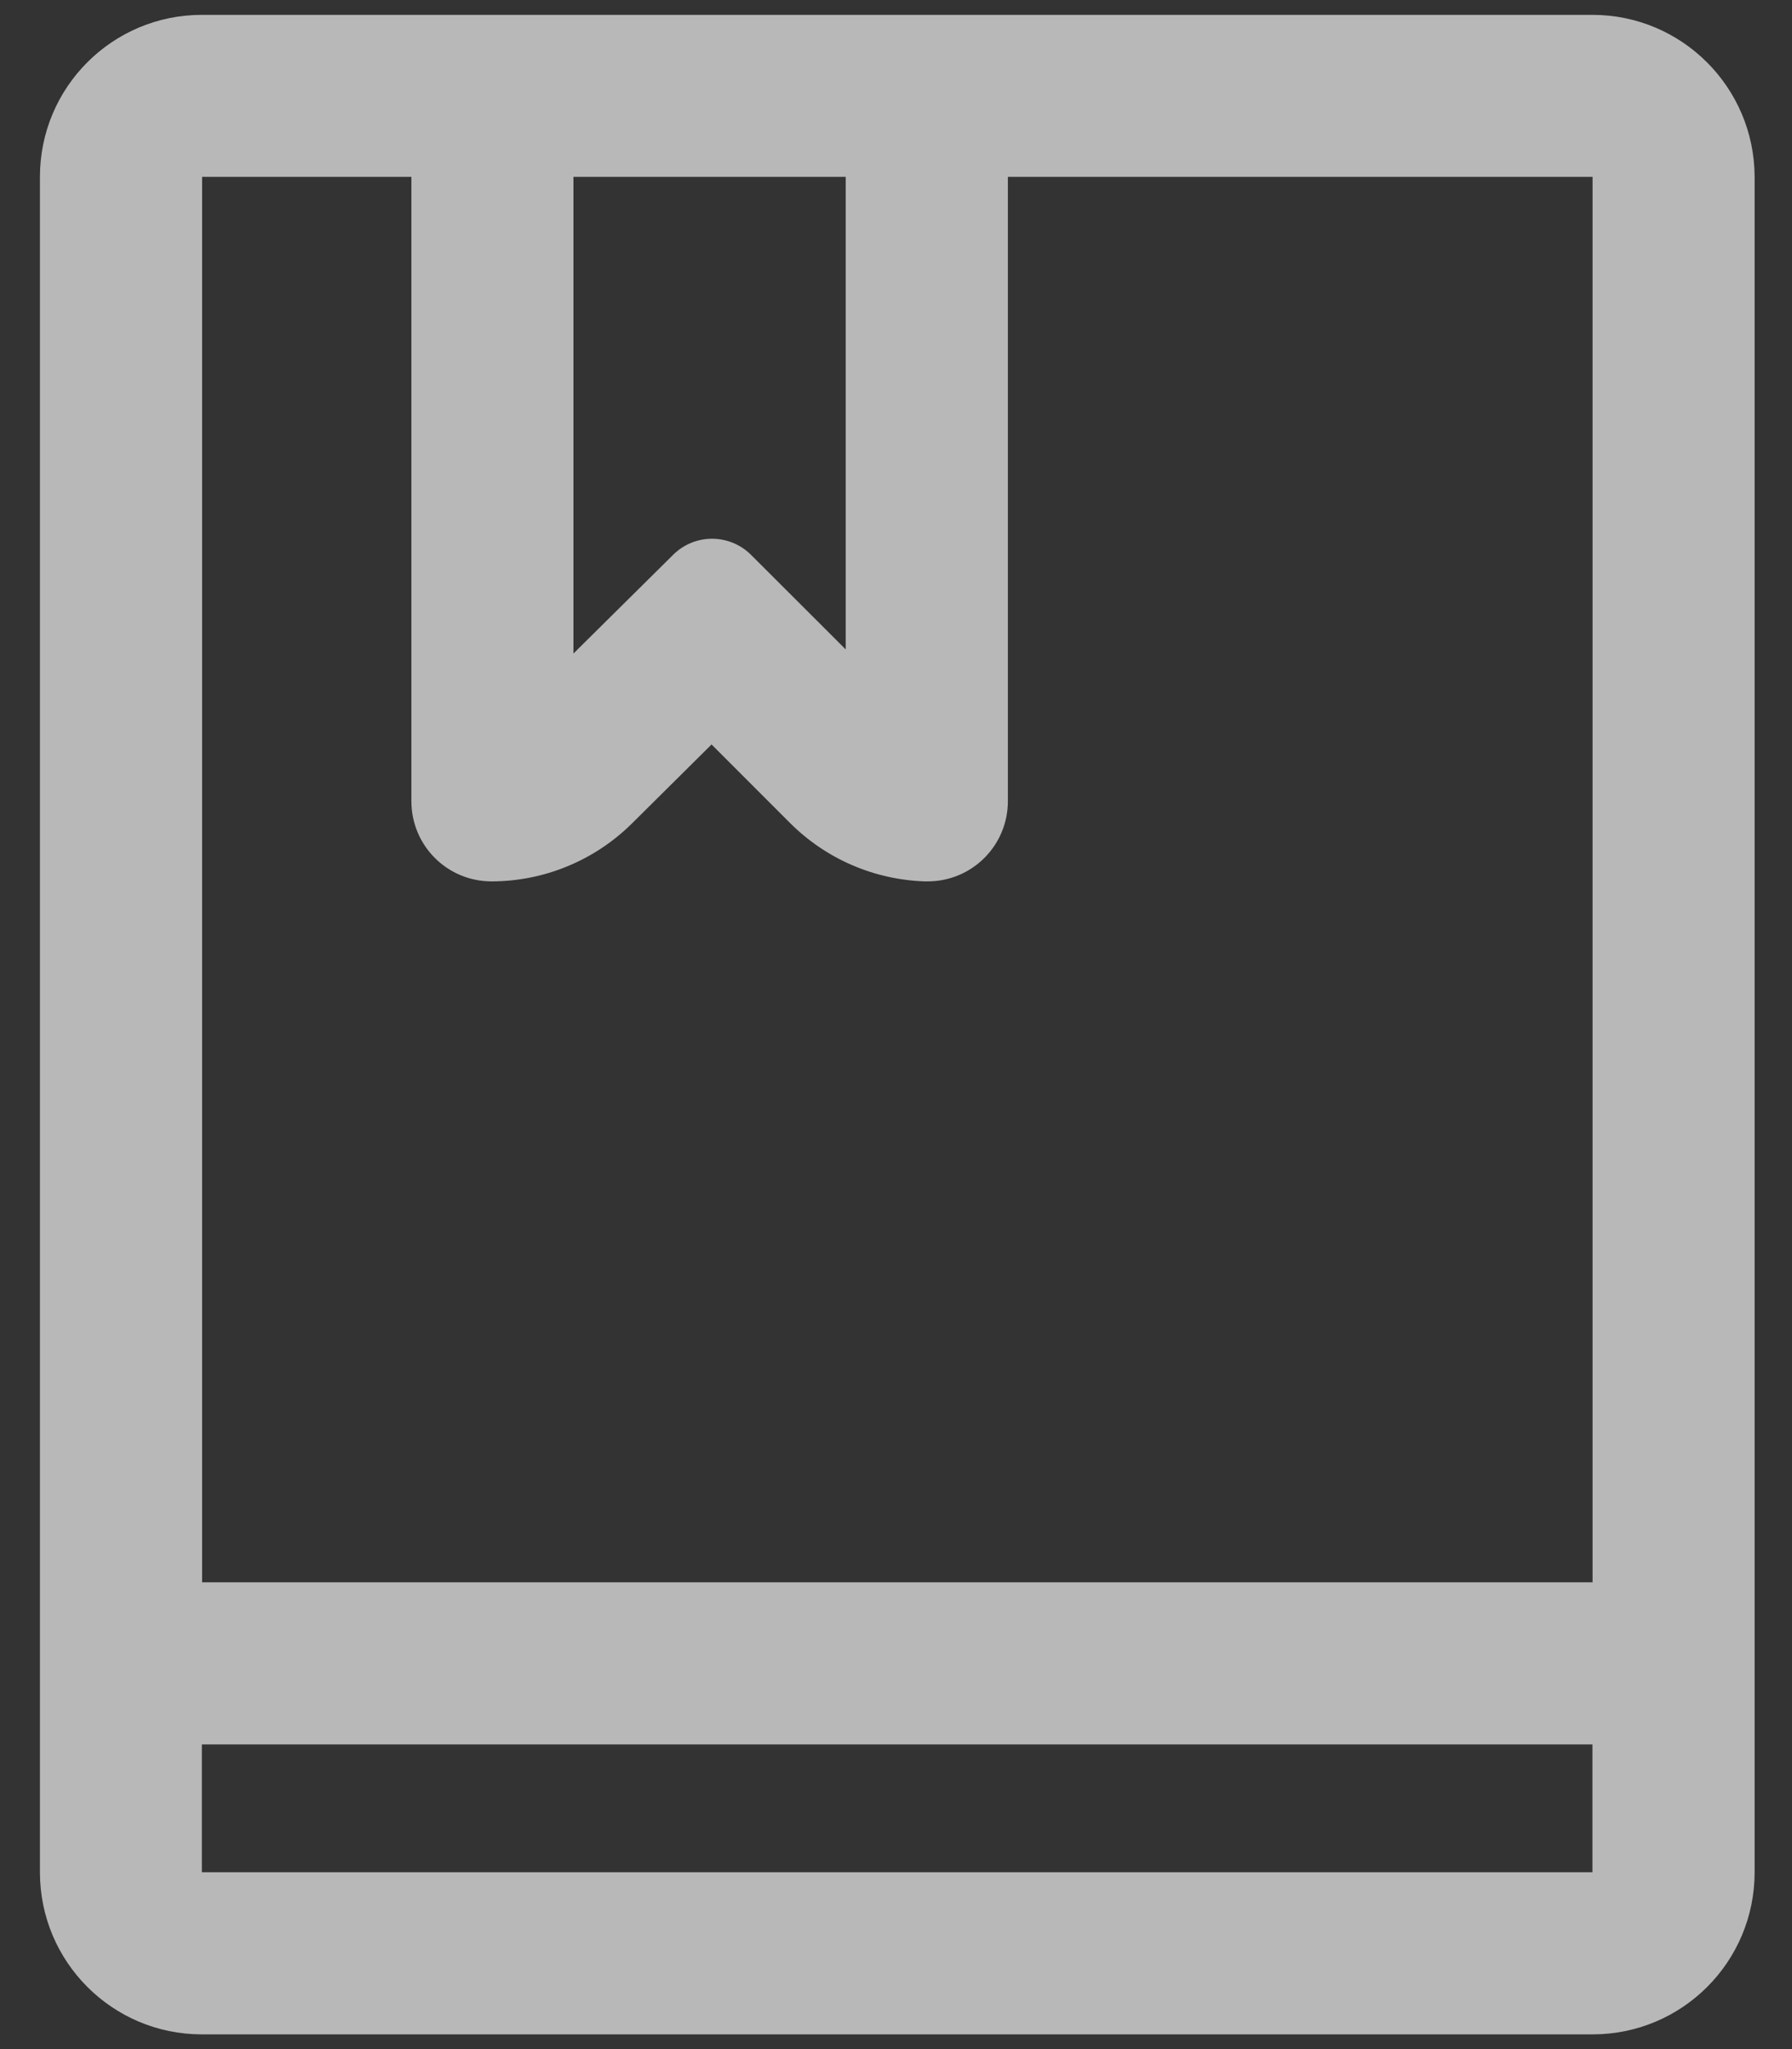 <?xml version="1.0" encoding="UTF-8"?>
<svg width="14px" height="16px" viewBox="0 0 14 16" version="1.1" xmlns="http://www.w3.org/2000/svg" xmlns:xlink="http://www.w3.org/1999/xlink">
    <rect x="0" y="0" width="14" height="16" fill="#333333" stroke="none"/>
    <!-- Generator: Sketch 58 (84663) - https://sketch.com -->
    <title>icon-工作日志</title>
    <desc>Created with Sketch.</desc>
    <g id="页面-1" stroke="none" stroke-width="1" fill="none" fill-rule="evenodd" opacity="0.65">
        <g id="工作看板1" transform="translate(-22, -355)">
            <g id="leftbar">
                <g id="工作日志" transform="translate(0, 332.4)">
                    <g id="icon-工作日志" transform="translate(20, 21.6)">
                        <rect id="Rectangle-37-Copy-5" x="0" y="0" width="18" height="18"></rect>
                        <g id="book" transform="translate(2.303, 1.107)" fill="#FFFFFF" fill-rule="nonzero">
                            <path d="M12.138,0.009 L7.569,0.009 L6.304,0.009 L4.177,0.009 L2.911,0.009 L1.274,0.009 C0.575,0.009 0.009,0.575 0.009,1.274 L0.009,14.512 C0.009,15.212 0.575,15.778 1.274,15.778 L12.139,15.778 C12.839,15.778 13.405,15.212 13.405,14.512 L13.405,1.274 C13.403,0.575 12.836,0.009 12.138,0.009 Z M6.304,1.274 L6.304,4.964 L6.151,4.811 L5.565,4.226 C5.398,4.059 5.126,4.057 4.957,4.224 L4.177,4.996 L4.177,1.274 L6.304,1.274 Z M2.911,1.274 L2.911,6.149 C2.911,6.495 3.19,6.775 3.537,6.775 L3.537,6.775 C3.946,6.775 4.34,6.613 4.632,6.325 L5.256,5.706 L5.869,6.319 C6.149,6.599 6.525,6.762 6.921,6.775 L6.945,6.775 C7.291,6.775 7.571,6.495 7.571,6.149 L7.571,1.274 L12.139,1.274 L12.139,12.248 L1.276,12.248 L1.276,1.274 L2.911,1.274 Z M1.274,14.512 L1.274,13.514 L12.138,13.514 L12.138,14.512 L1.274,14.512 Z" id="Shape"></path>
                        </g>
                    </g>
                </g>
            </g>
        </g>
    </g>
</svg>
